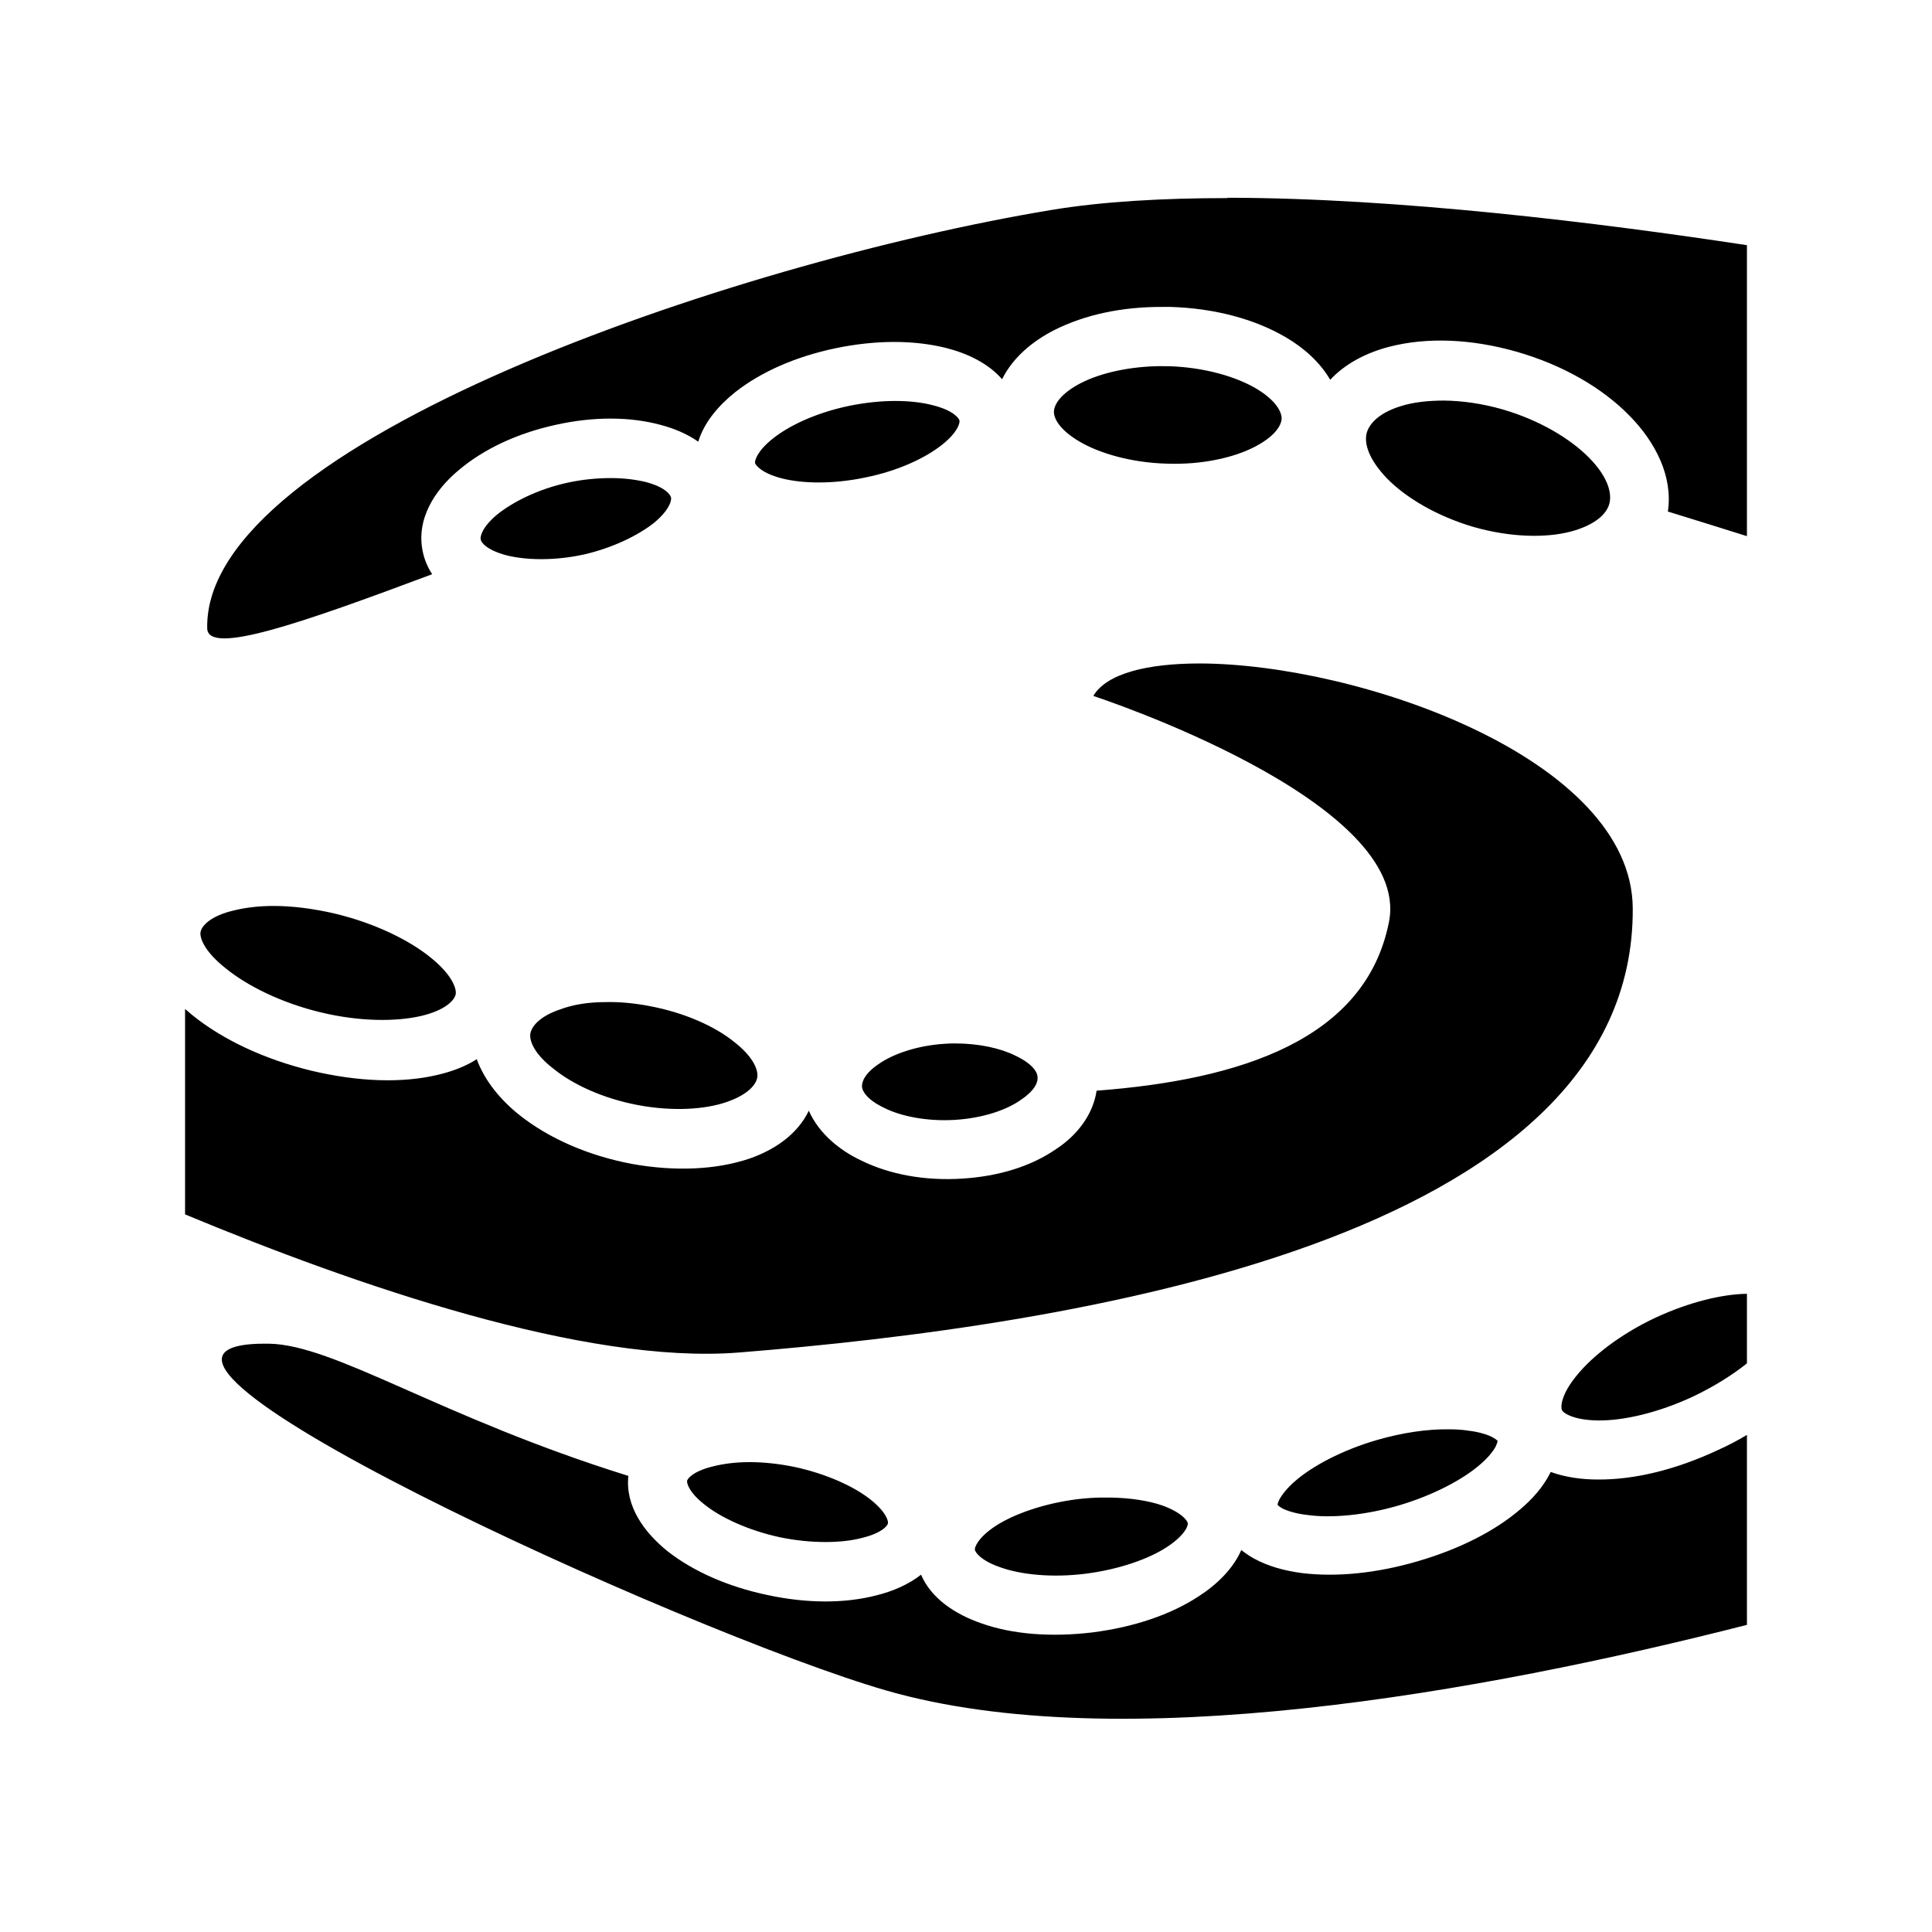<svg xmlns="http://www.w3.org/2000/svg" width="100%" height="100%" viewBox="0 0 588.8 588.8"><path fill="currentColor" d="M374.1 60.27v0.1c-19.7 0-38.2 1.04-53.8 3.64C223.4 80.09 61.95 135.1 63.15 191.5c0.18 8.4 28.74-1.6 68.56-16.5-1.3-2-2.28-4.2-2.83-6.7-2.2-9.9 3.51-18.9 11.02-25.1 7.5-6.31 17.6-11.1 29.3-13.69 11.7-2.63 22.9-2.54 32.2 0 4.1 1.08 8.1 2.76 11.4 5.1 1.8-5.91 6.2-11.06 11.3-15.12 7.8-6.13 18.3-10.78 30.5-13.35 12.3-2.56 23.9-2.54 33.7-0.1 6.6 1.67 12.9 4.71 17.1 9.54 3.2-6.51 9.2-11.59 16-15.03 9.2-4.62 20.5-7.07 32.9-7.01h2.5c13.4 0.43 25.5 3.67 35 9.21 5.6 3.27 10.5 7.67 13.6 13 4.6-4.96 11.1-8.3 18.1-10.09 11.4-2.93 24.9-2.43 38.9 1.59 13.9 4.02 25.9 10.9 34.3 19.54 7.9 8.05 13.2 18.51 11.6 29.11 8.5 2.6 16.4 5.1 24.1 7.5V74.72c-45.1-6.85-106.3-14.4-158.3-14.45z m-19.8 51.31c-9.9 0-18.8 2.08-24.7 5.07-6.3 3.2-8.3 6.58-8.4 8.71-0.1 2.13 1.7 5.63 7.8 9.22 6.1 3.59 15.8 6.42 26.5 6.72 10.7 0.4 20.4-1.8 26.7-5.03 6.3-3.2 8.3-6.58 8.4-8.7 0-2.13-1.8-5.63-7.9-9.23-6.1-3.58-15.7-6.39-26.4-6.73h-2z m85.7 10.5c-4.3 0-8.3 0.42-11.6 1.27-7.5 1.97-11 5.39-11.9 8.66-0.8 3.27 0.7 8.09 6.3 13.89 5.6 5.7 15 11.4 26.3 14.7 11.2 3.2 22 3.4 29.6 1.4 7.5-2 11-5.4 11.8-8.6 0.8-3.3-0.6-8.2-6.2-13.9-5.7-5.78-15.1-11.46-26.3-14.71-6.3-1.82-12.5-2.66-18-2.71z m-167.2 0.12c-4.3 0-9.1 0.48-14.1 1.51-9.9 2.07-18.2 5.96-23.2 9.98-4.9 3.89-5.5 6.81-5.4 7.41 0.2 0.7 2 3.1 8.2 4.7 6.3 1.6 15.6 1.8 25.5-0.3 9.9-2 18.2-5.9 23.3-9.95 4.9-3.89 5.5-6.77 5.3-7.45-0.2-0.68-1.9-3.07-8.2-4.62-3.1-0.82-7-1.28-11.4-1.28z m-86.6 23.5c-4.1 0-8.6 0.4-13.2 1.4-9.2 2-16.9 6-21.6 9.8-4.6 3.9-5.1 6.7-4.9 7.5 0.1 0.9 1.8 3.2 7.7 4.8 5.8 1.5 14.5 1.8 23.7-0.2 9.2-2.1 17-6.1 21.6-9.8 4.6-3.9 5.2-6.7 5-7.6-0.2-0.9-1.9-3.2-7.7-4.7-2.9-0.7-6.5-1.2-10.6-1.2z m179.4 56.5c-16.1 0-28.4 3.1-32.4 9.9 0 0 97.5 31.8 90.1 68.9-7.1 35.9-45.4 48.1-89.1 51.4-1.1 7.4-6 13.6-12.2 17.7-7.6 5.3-17.5 8.4-28.8 9.1-11.3 0.7-21.9-1.2-30.7-5.5-6.8-3.2-13-8.4-16-15.2-3.4 7.1-10.3 11.9-18.1 14.6-10.1 3.4-22.6 4-35.9 1.6-13.2-2.5-25.1-7.7-34.1-14.8-5.8-4.6-10.7-10.5-13.1-17.1-3.4 2.2-7.44 3.7-11.6 4.7-11.01 2.7-24.56 2.2-38.85-1.2-14.33-3.5-26.93-9.4-36.33-17-0.72-0.6-1.43-1.2-2.12-1.8v62.6c51.9 21.6 121.9 45.8 168.7 42.1 101.1-8.1 273.1-34 272.5-135.4-0.3-45.7-83.6-74.5-132-74.6zM83.36 276.1c-4.46 0-8.47 0.5-11.79 1.3-7.58 1.7-10.18 4.9-10.46 6.7-0.28 1.7 1.18 5.9 7.67 11 6.48 5.3 16.87 10.5 28.86 13.4 11.95 2.9 23.14 2.9 30.8 1.1 7.54-1.8 10.16-4.9 10.46-6.7 0.2-1.8-1.22-5.9-7.68-11.1-6.53-5.3-16.92-10.4-28.87-13.3-6.75-1.6-13.24-2.4-18.99-2.4zM184.6 305.4c-5.4 0-10.1 0.8-13.8 2.2-6.6 2.2-8.9 5.4-9.2 7.6-0.2 2.2 1.3 6.1 7.2 10.6 5.8 4.7 15 9 25.7 11s20.6 1.3 27.1-1c6.6-2.3 9-5.5 9.2-7.6 0.3-2.2-1.3-6.2-7.1-10.7-5.8-4.7-15.1-8.9-25.8-10.9-4.7-0.9-9.2-1.3-13.3-1.2z m106.6 12.6c-1.1 0-2.1 0-3.2 0.1-8.4 0.5-15.8 3.1-20.1 6.1-4.5 3-5.3 5.6-5.2 7.1 0.2 1.5 1.8 4 6.9 6.4 5 2.5 12.9 4.1 21.3 3.6 8.5-0.5 15.9-3 20.2-6.1 4.5-3 5.3-5.6 5.1-7.1-0.1-1.5-1.7-4-6.8-6.4-4.4-2.2-11-3.7-18.2-3.7zM532.4 394.3c-7.5 0.1-17.5 2.5-27.7 7.2-10.7 5-19.3 11.7-24.1 17.6-4.9 5.9-5 9.7-4.6 10.6 0.4 0.9 3.4 3.1 11 3.2 7.7 0.1 18.3-2.3 29-7.3 6.3-3 11.9-6.5 16.4-10.1zM81.89 409.5c-68.31-0.9 127.31 88.1 188.21 105.7 71.2 20.5 181.5 0.6 262.3-20v-57.9c-2.8 1.7-5.7 3.2-8.8 4.6-12.8 6-25.5 9.1-36.7 9-4.9 0-9.9-0.7-14.3-2.3 0 0.1-0.1 0.1-0.1 0.2-2.1 4.2-5.3 7.9-9.2 11.2-7.7 6.6-18.5 12.1-31.2 15.8-12.6 3.7-24.9 4.9-35.4 3.6-5.2-0.7-10.1-2-14.5-4.4-1.3-0.7-2.6-1.6-3.9-2.6-2.5 5.7-7.4 10.5-13 14.1-8.5 5.6-19.8 9.4-32.4 11-12.6 1.5-24.4 0.6-33.9-2.8-7.8-2.7-15.2-7.5-18.3-14.8-3.8 3-8.7 5.1-13.6 6.3-9.6 2.5-21.2 2.5-33.2-0.1-12-2.5-22.6-7.2-30.4-13.3-7.1-5.7-13-13.7-12-23-57.47-17.9-89.42-40-109.61-40.3z m359.61 26.1c-6.4-0.1-14.1 1-22 3.3-10.6 3.1-19.5 7.9-24.7 12.4-2.6 2.2-4.2 4.4-4.9 5.7-0.7 1.4-0.5 1.7-0.5 1.6-0.1-0.1-0.1 0.2 1.4 1.1 1.4 0.7 4 1.6 7.6 2 7 1 17.3 0.2 27.9-2.9 10.5-3.1 19.5-7.9 24.7-12.4 2.6-2.2 4.2-4.3 4.9-5.7 0.6-1.4 0.5-1.7 0.5-1.6 0 0.1 0-0.2-1.4-1s-4.1-1.7-7.6-2.1c-1.8-0.3-3.8-0.4-5.9-0.4z m-213 10c-4.3 0-8.1 0.5-11.2 1.3-6.2 1.5-7.8 3.8-7.9 4.4-0.1 0.6 0.4 3.4 5.4 7.3 4.9 3.9 13.2 7.8 22.9 9.9 9.7 2 19 1.8 25 0.2 6.2-1.5 7.8-3.8 7.9-4.4 0.2-0.6-0.4-3.4-5.3-7.3-4.9-3.9-13.3-7.8-23-9.9-4.8-1-9.6-1.5-13.8-1.5zM335.8 456.4c-2.4 0-4.9 0.2-7.5 0.5-10.2 1.3-19.2 4.5-24.8 8.1-5.5 3.6-6.5 6.6-6.4 7.3 0.1 0.7 1.7 3.3 7.9 5.4 6.2 2.2 15.7 3.2 25.9 1.9 10.2-1.3 19.2-4.5 24.7-8.1 5.5-3.6 6.5-6.5 6.4-7.2 0-0.7-1.7-3.3-7.8-5.5-4-1.4-9.6-2.3-15.7-2.4z" /></svg>